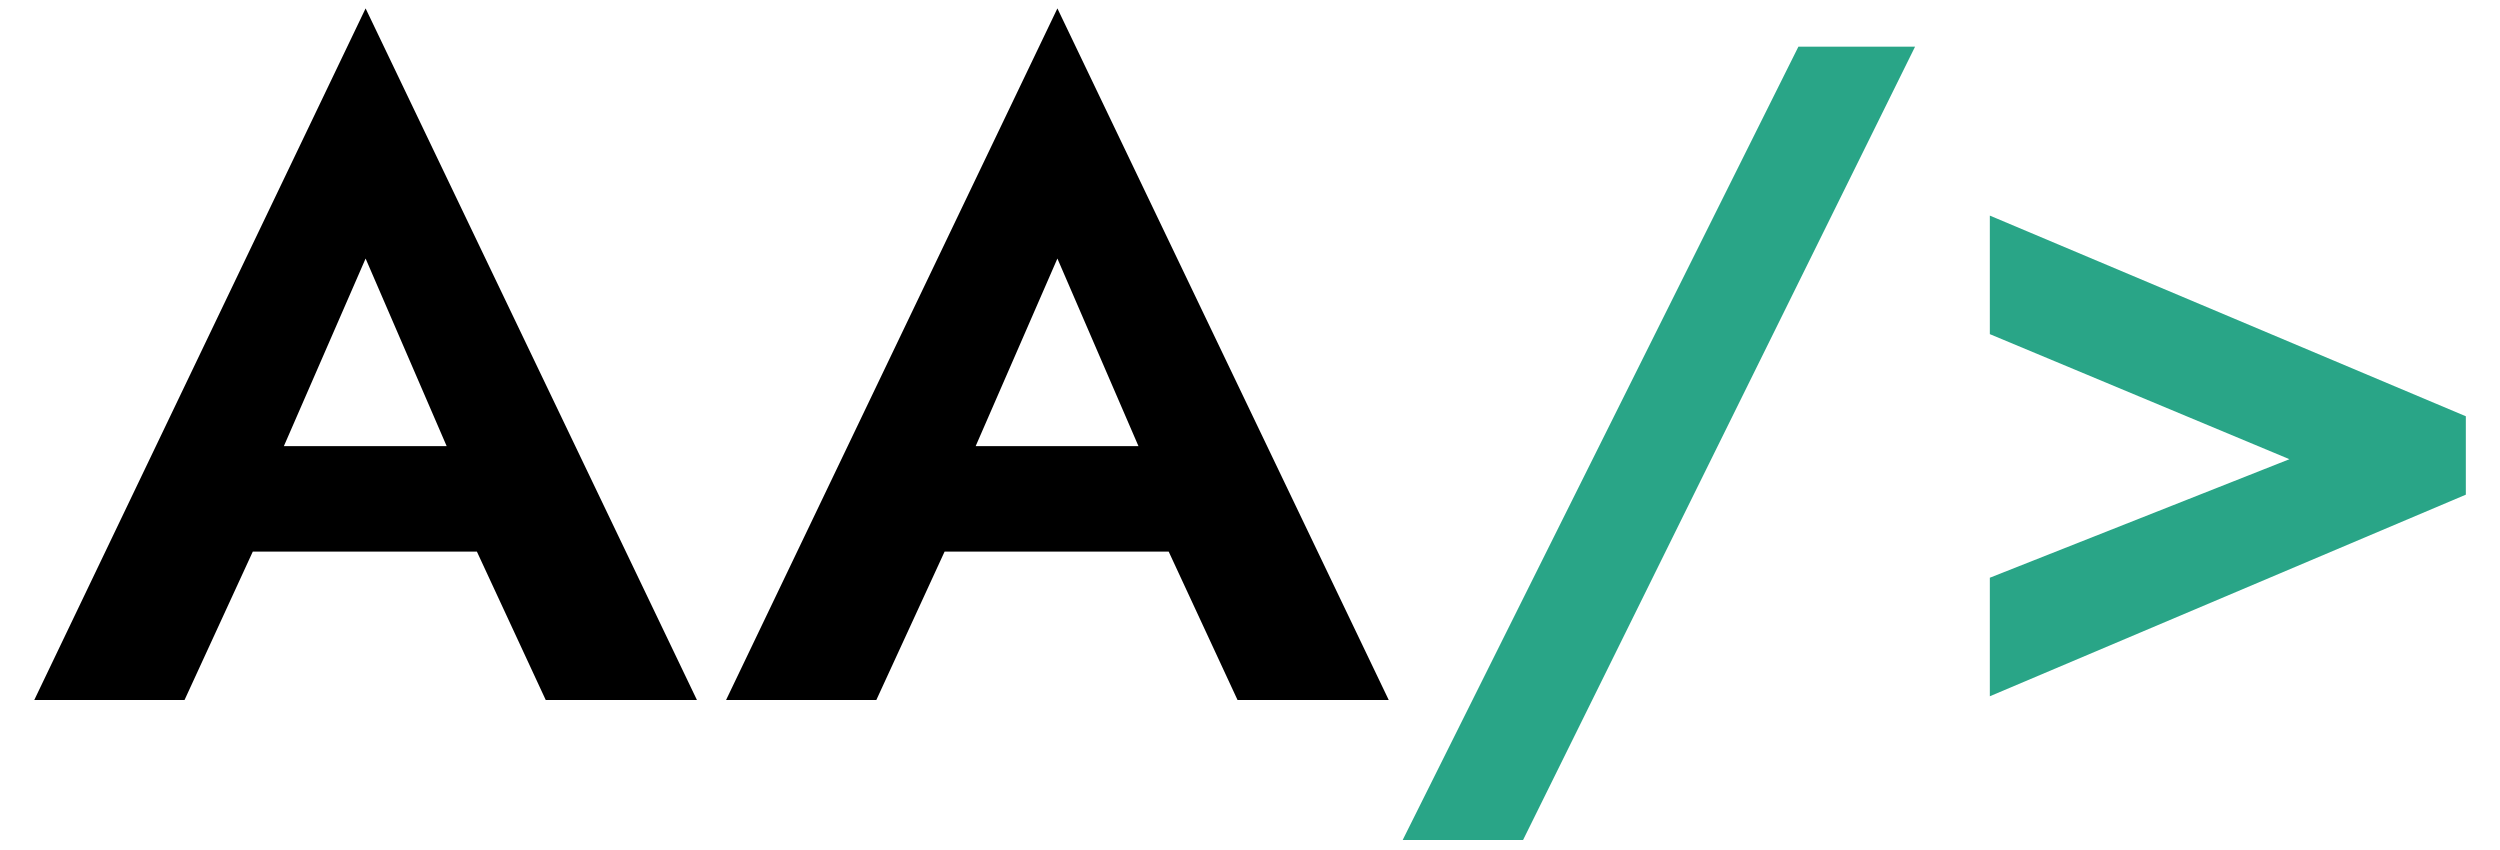 <svg width="150" height="51" viewBox="0 0 150 51" fill="none" xmlns="http://www.w3.org/2000/svg">
<mask id="mask0_13_6" style="mask-type:alpha" maskUnits="userSpaceOnUse" x="0" y="0" width="150" height="51">
<rect width="150" height="51" fill="white"/>
</mask>
<g mask="url(#mask0_13_6)">
<path d="M11.688 33.096L12.64 26.768H31.456L32.408 33.096H11.688ZM21.936 15.512L16.056 29.008L16.224 30.8L11.072 42H2.056L21.936 0.504L41.816 42H32.744L27.704 31.136L27.816 29.12L21.936 15.512ZM53.196 33.096L54.148 26.768H72.964L73.916 33.096H53.196ZM63.444 15.512L57.564 29.008L57.732 30.8L52.58 42H43.564L63.444 0.504L83.324 42H74.252L69.212 31.136L69.324 29.12L63.444 15.512Z" fill="black"/>
<path d="M107.904 2.8H114.904L91.384 50.4H84.16L107.904 2.8ZM137.366 27.552L119.39 20.048V12.936L147.95 24.976V29.68L119.39 41.776V34.664L137.366 27.552Z" fill="#29A587"/>
</g>
</svg>

